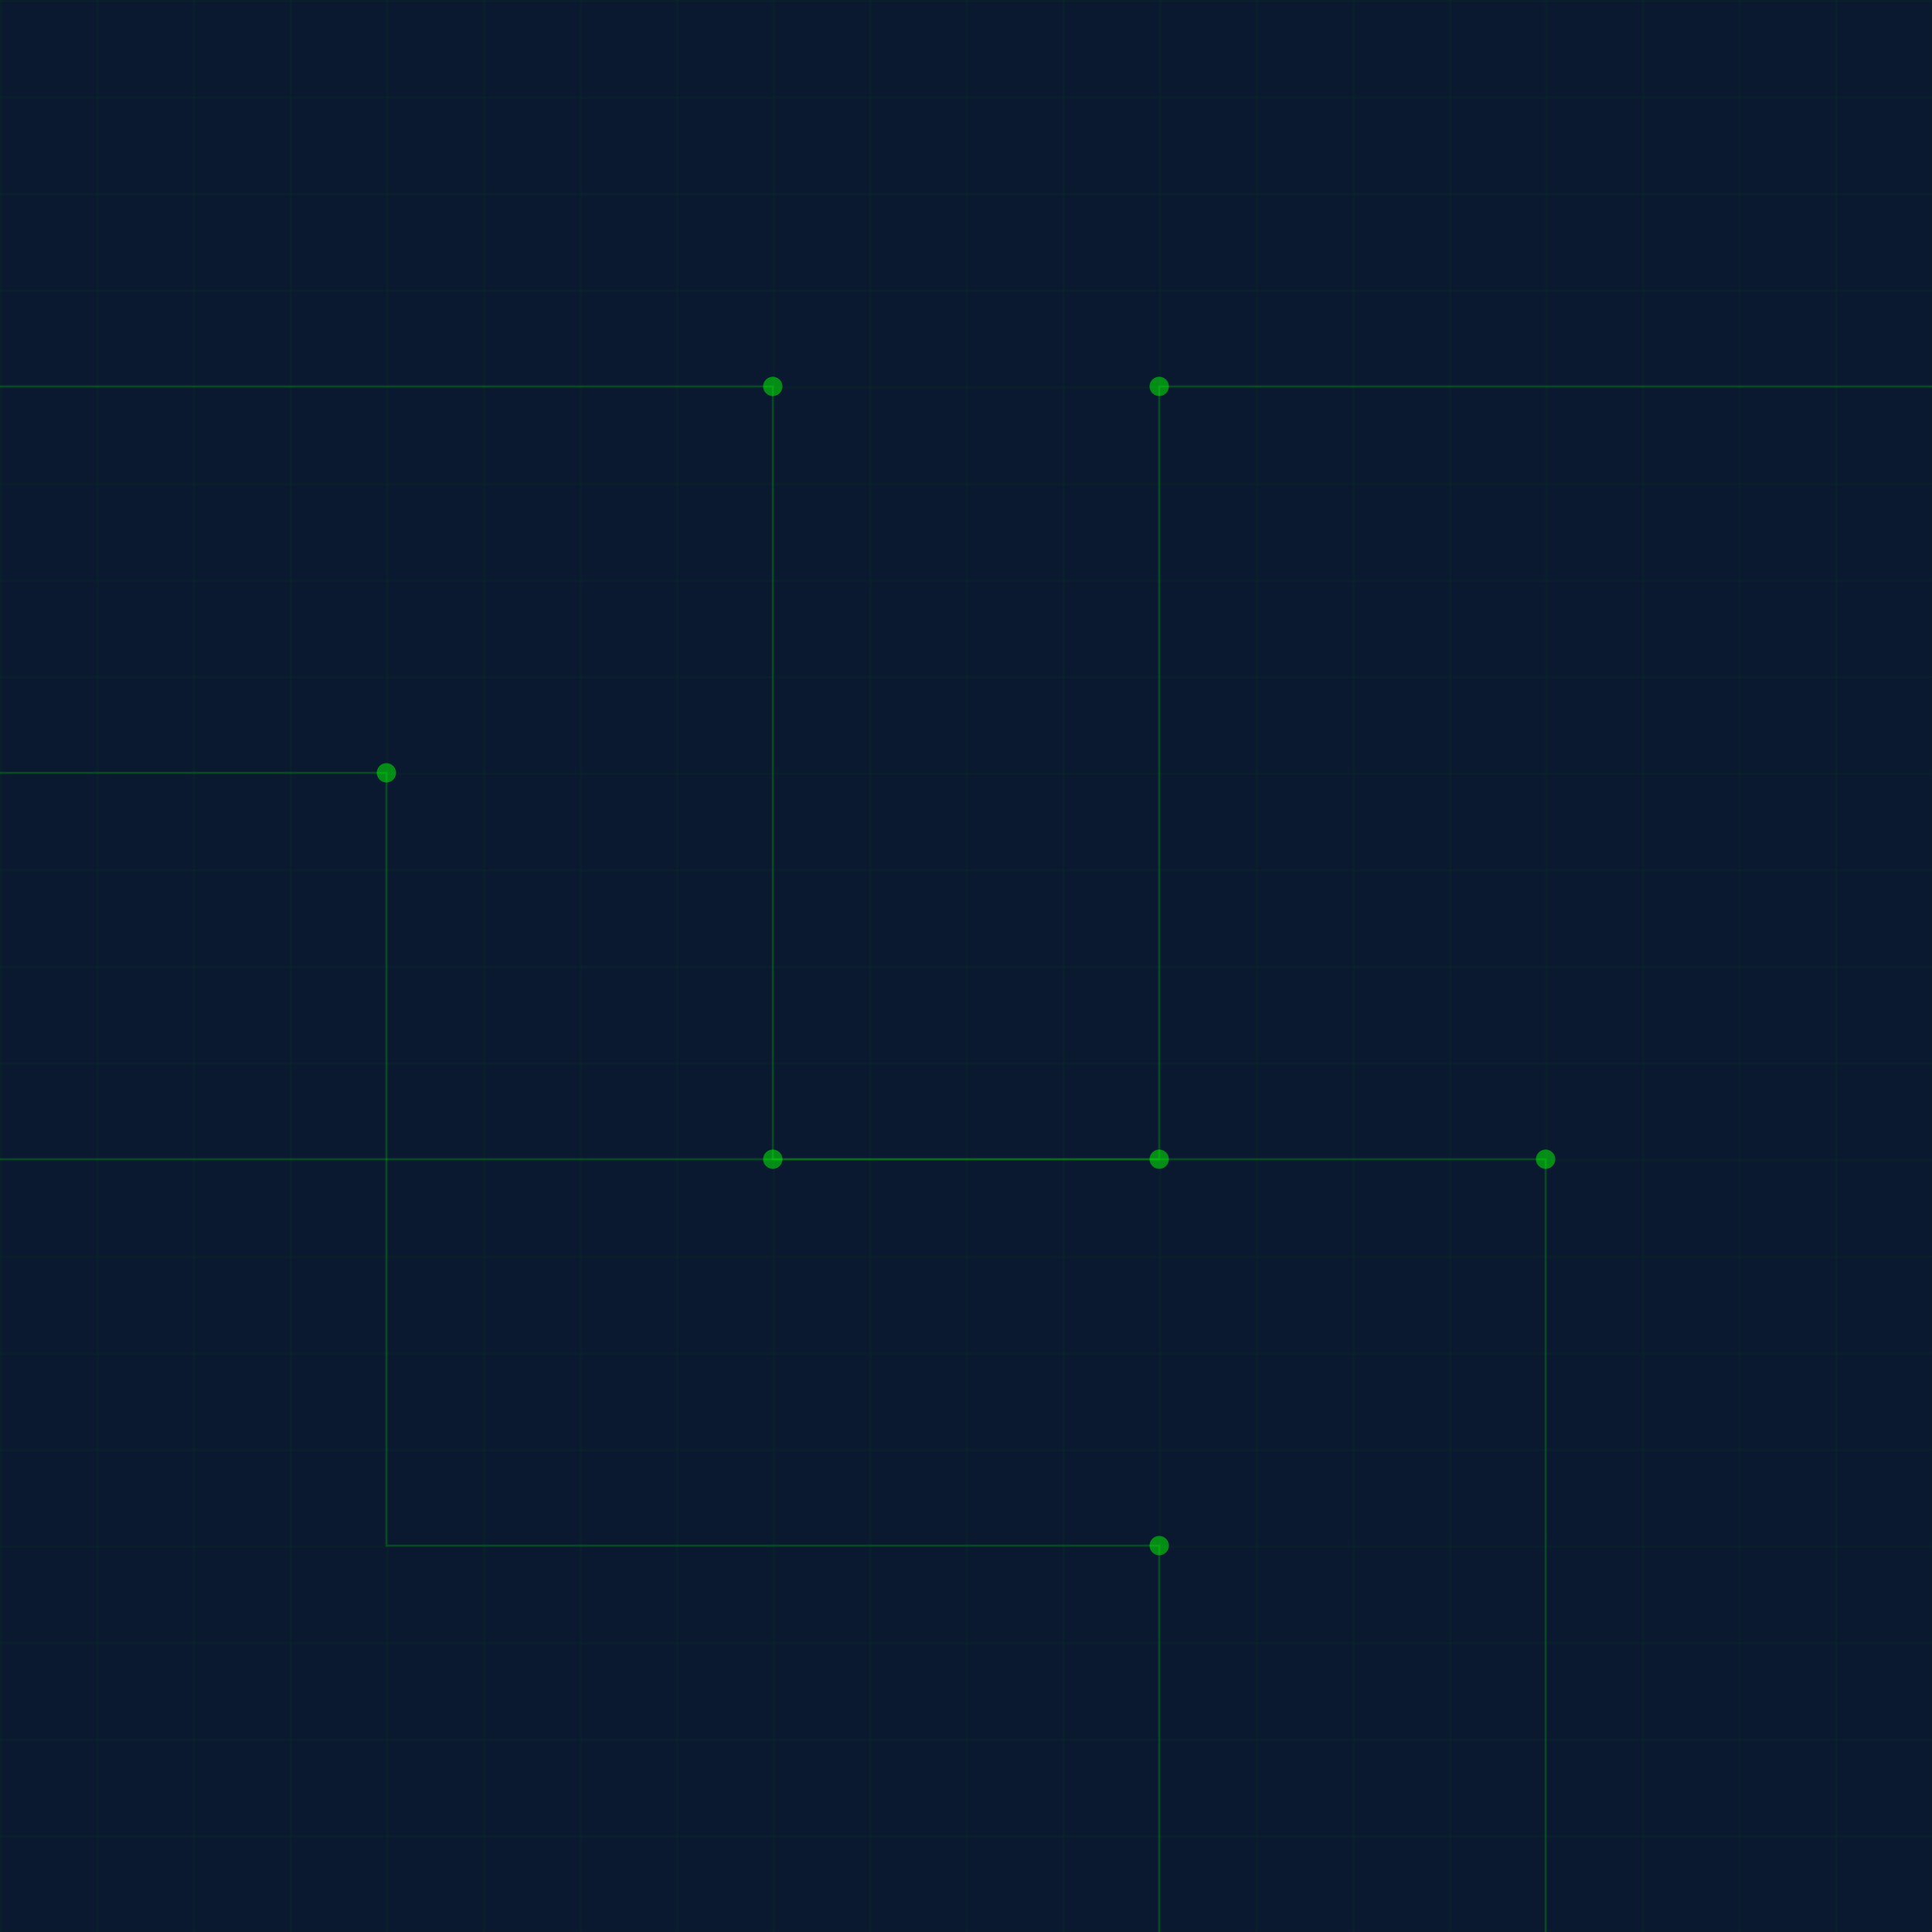 <svg xmlns="http://www.w3.org/2000/svg" width="1000" height="1000" viewBox="0 0 1000 1000">
  <!-- Grid background -->
  <defs>
    <pattern id="grid" width="50" height="50" patternUnits="userSpaceOnUse">
      <path d="M 50 0 L 0 0 0 50" fill="none" stroke="#0c7b0c" stroke-width="0.5" opacity="0.3"/>
    </pattern>
  </defs>
  <rect width="100%" height="100%" fill="#0a192f"/>
  <rect width="100%" height="100%" fill="url(#grid)"/>
  
  <!-- Digital circuit lines -->
  <path d="M 0 200 L 400 200 L 400 600 L 800 600 L 800 1000" fill="none" stroke="#00ff00" stroke-width="1" opacity="0.2"/>
  <path d="M 0 400 L 200 400 L 200 800 L 600 800 L 600 1000" fill="none" stroke="#00ff00" stroke-width="1" opacity="0.2"/>
  <path d="M 0 600 L 600 600 L 600 200 L 1000 200" fill="none" stroke="#00ff00" stroke-width="1" opacity="0.2"/>
  
  <!-- Digital nodes -->
  <circle cx="200" cy="400" r="5" fill="#00ff00" opacity="0.5"/>
  <circle cx="400" cy="200" r="5" fill="#00ff00" opacity="0.5"/>
  <circle cx="400" cy="600" r="5" fill="#00ff00" opacity="0.5"/>
  <circle cx="600" cy="200" r="5" fill="#00ff00" opacity="0.5"/>
  <circle cx="600" cy="600" r="5" fill="#00ff00" opacity="0.5"/>
  <circle cx="600" cy="800" r="5" fill="#00ff00" opacity="0.5"/>
  <circle cx="800" cy="600" r="5" fill="#00ff00" opacity="0.5"/>
</svg>